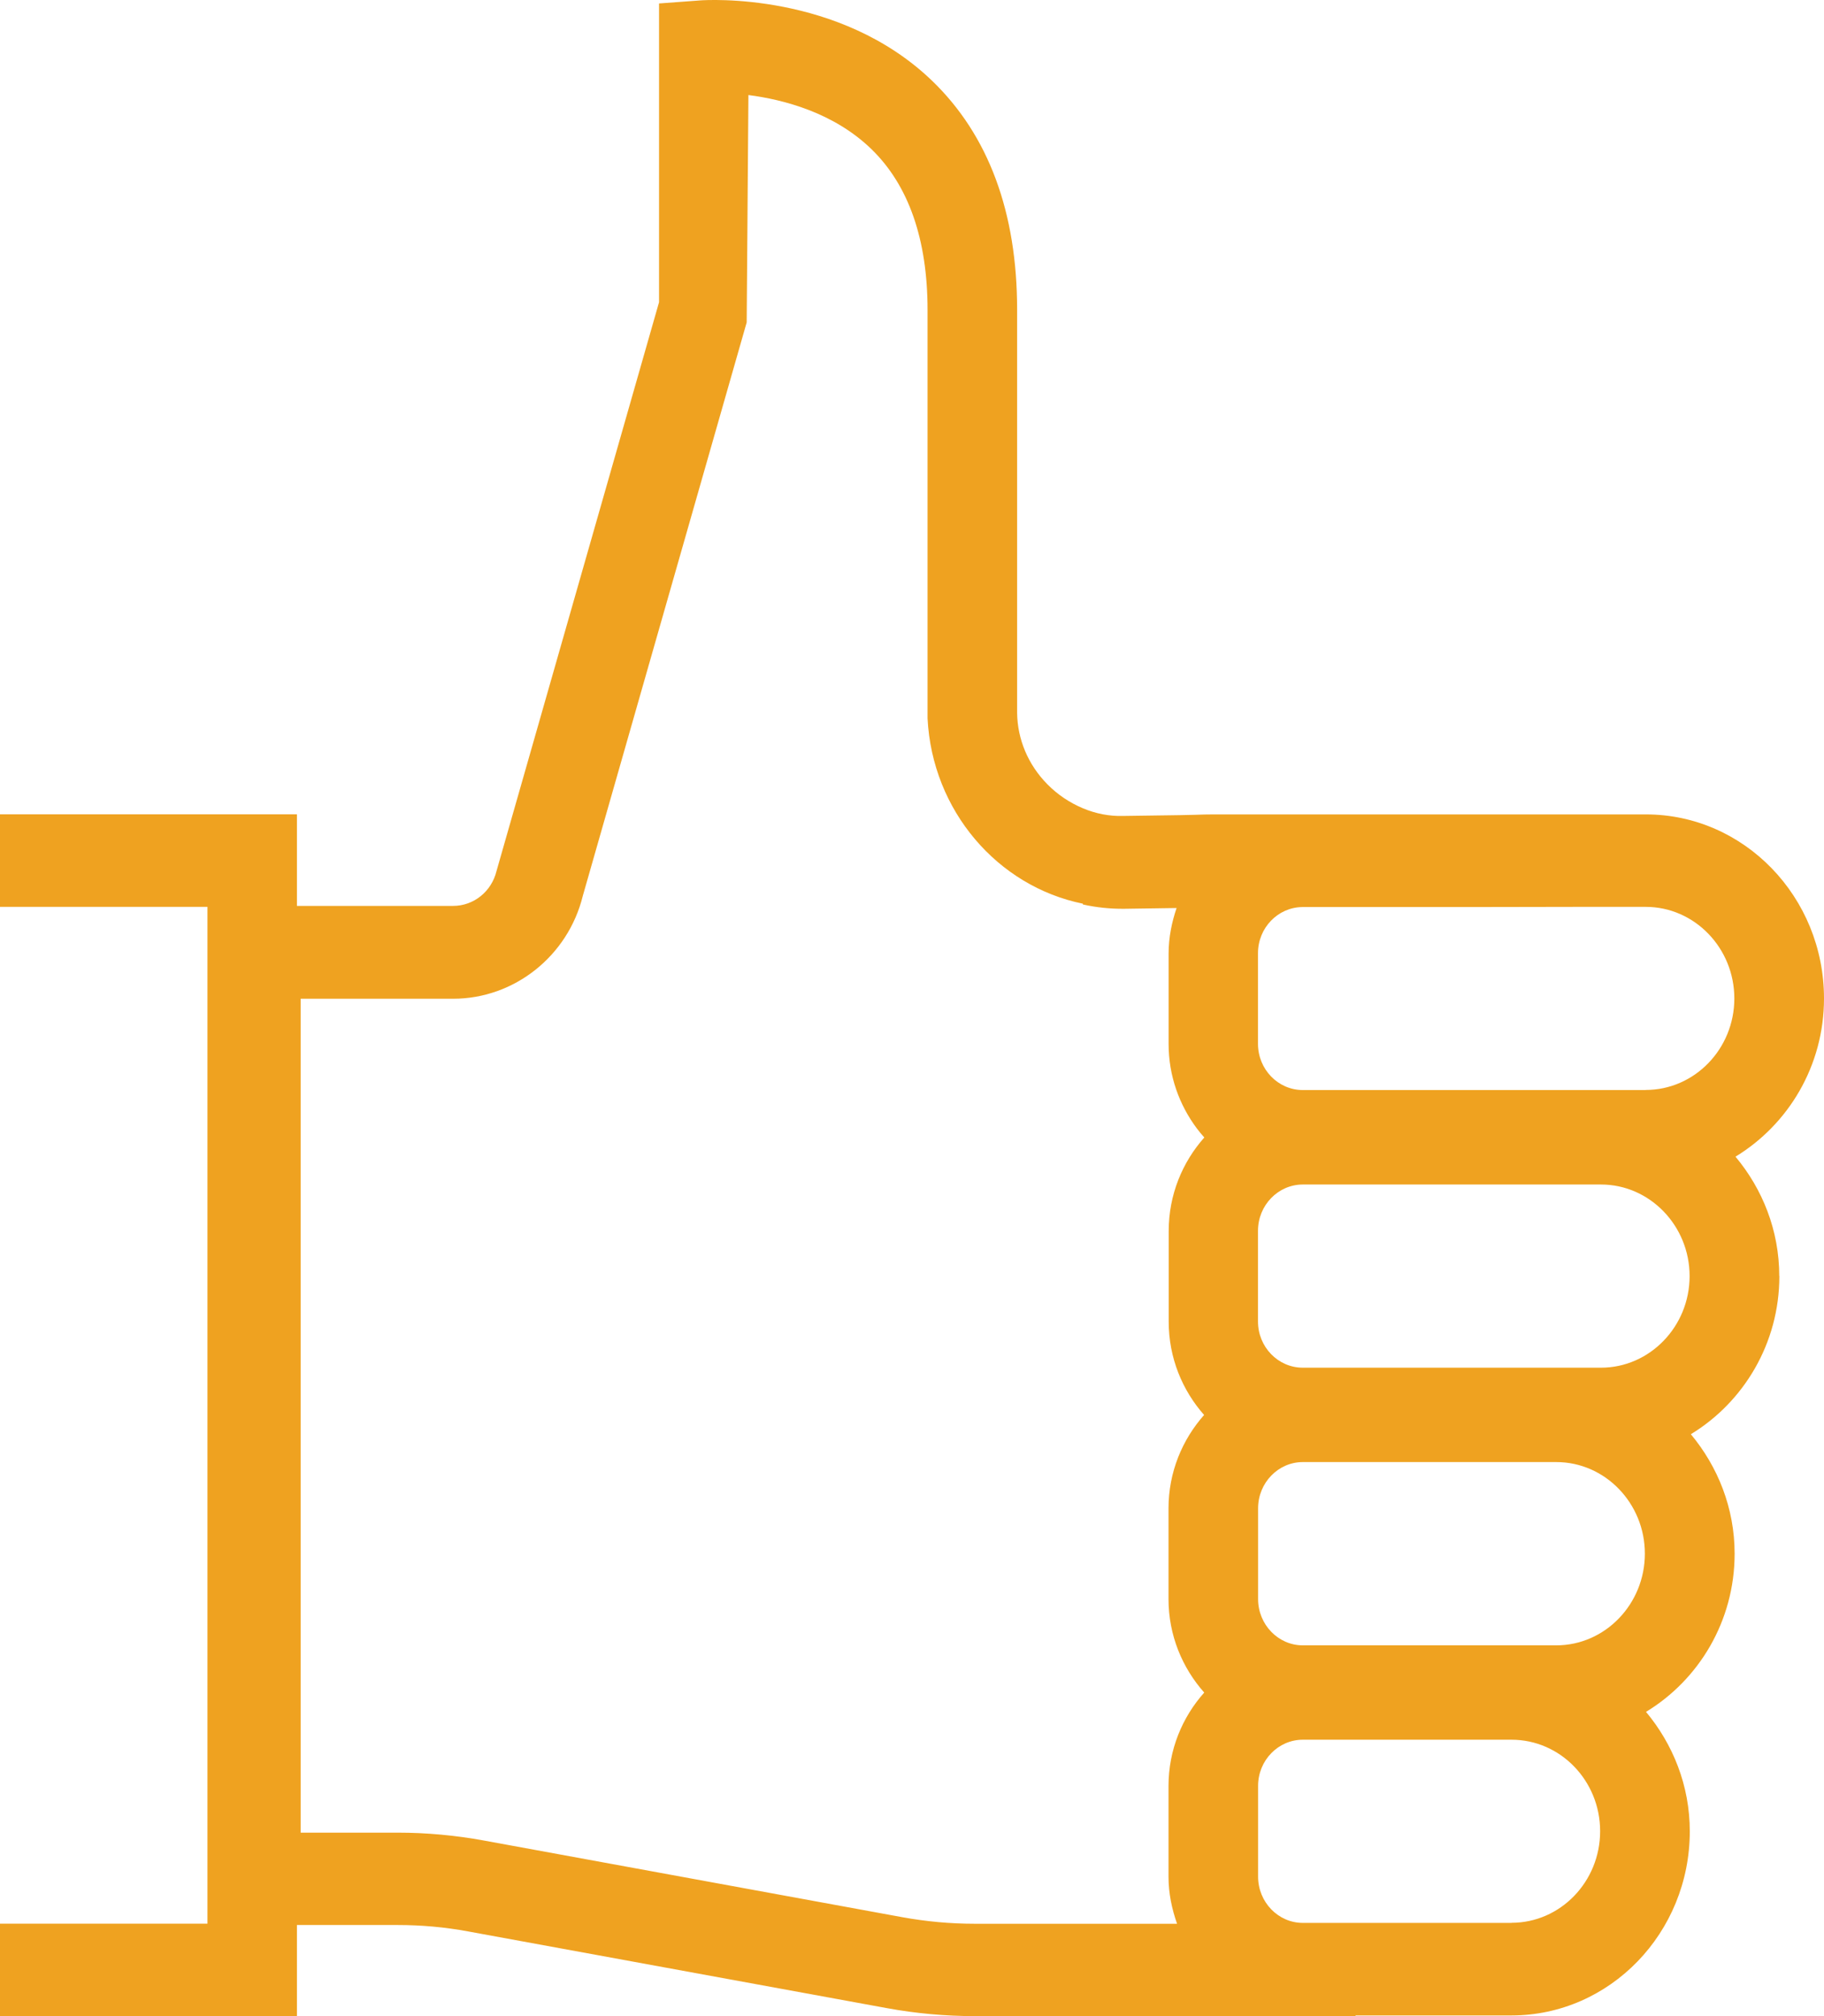 <svg width="19" height="21" viewBox="0 0 19 21" fill="none" xmlns="http://www.w3.org/2000/svg">
<path d="M18.534 13.292C18.534 12.816 18.359 12.384 18.078 12.048C18.627 11.714 19 11.104 19 10.4C19 9.343 18.168 8.483 17.145 8.483H12.639L12.547 8.484C12.444 8.488 12.23 8.493 11.697 8.499C11.555 8.503 11.413 8.475 11.28 8.419C11.144 8.362 11.016 8.277 10.91 8.169C10.709 7.965 10.599 7.701 10.595 7.427V7.17V3.227C10.595 2.21 10.297 1.407 9.708 0.84C8.74 -0.09 7.355 0 7.297 0.004L6.865 0.036V3.148L5.172 9.073C5.12 9.287 4.934 9.436 4.72 9.436H3.093V8.482H0V9.446H2.161V20.037H0V21H3.093V20.051H4.143C4.389 20.051 4.635 20.073 4.877 20.118L9.239 20.917C9.539 20.972 9.846 21 10.152 21H14.12V20.993H15.745C16.769 20.993 17.602 20.133 17.602 19.075C17.602 18.598 17.426 18.167 17.146 17.831C17.695 17.498 18.069 16.887 18.069 16.183C18.069 15.707 17.893 15.275 17.613 14.939C18.161 14.606 18.535 13.995 18.535 13.292H18.534ZM12.544 14.737C12.315 14.995 12.172 15.335 12.172 15.711V16.656C12.172 17.032 12.315 17.372 12.544 17.63C12.315 17.887 12.172 18.227 12.172 18.603V19.548C12.172 19.721 12.207 19.884 12.261 20.038H10.152C9.9 20.038 9.649 20.015 9.401 19.97L5.04 19.171C4.745 19.117 4.443 19.089 4.143 19.089H3.132V10.403H4.72C5.36 10.403 5.918 9.955 6.071 9.331L7.778 3.358L7.796 0.99C8.161 1.037 8.683 1.172 9.076 1.552C9.465 1.929 9.662 2.494 9.662 3.229V7.482C9.71 8.443 10.39 9.232 11.28 9.413V9.421C11.419 9.452 11.563 9.467 11.707 9.466C11.949 9.463 12.124 9.46 12.256 9.458C12.206 9.607 12.173 9.765 12.173 9.931V10.875C12.173 11.205 12.284 11.508 12.465 11.751C12.49 11.784 12.517 11.818 12.545 11.848C12.316 12.106 12.174 12.446 12.174 12.822V13.767C12.174 14.143 12.316 14.483 12.545 14.741L12.544 14.737ZM15.745 20.029H13.571C13.314 20.029 13.105 19.812 13.105 19.547V18.602C13.105 18.336 13.315 18.121 13.571 18.121H15.745C16.254 18.121 16.668 18.548 16.668 19.074C16.668 19.6 16.254 20.028 15.745 20.028V20.029ZM16.211 17.138H13.571C13.314 17.138 13.105 16.921 13.105 16.656V15.711C13.105 15.445 13.315 15.229 13.571 15.229H16.211C16.72 15.229 17.134 15.658 17.134 16.183C17.134 16.708 16.72 17.138 16.211 17.138ZM16.677 14.246H13.571C13.313 14.246 13.104 14.03 13.104 13.765V12.82C13.104 12.554 13.314 12.338 13.571 12.338H16.677C17.185 12.338 17.6 12.767 17.6 13.292C17.6 13.817 17.185 14.246 16.677 14.246ZM17.143 11.354H13.571C13.313 11.354 13.104 11.138 13.104 10.873V9.928C13.104 9.665 13.311 9.451 13.565 9.448H15.3L16.407 9.446H17.143C17.651 9.446 18.066 9.874 18.066 10.4C18.066 10.926 17.651 11.353 17.143 11.353V11.354Z" fill="#EFA220"/>
</svg>
